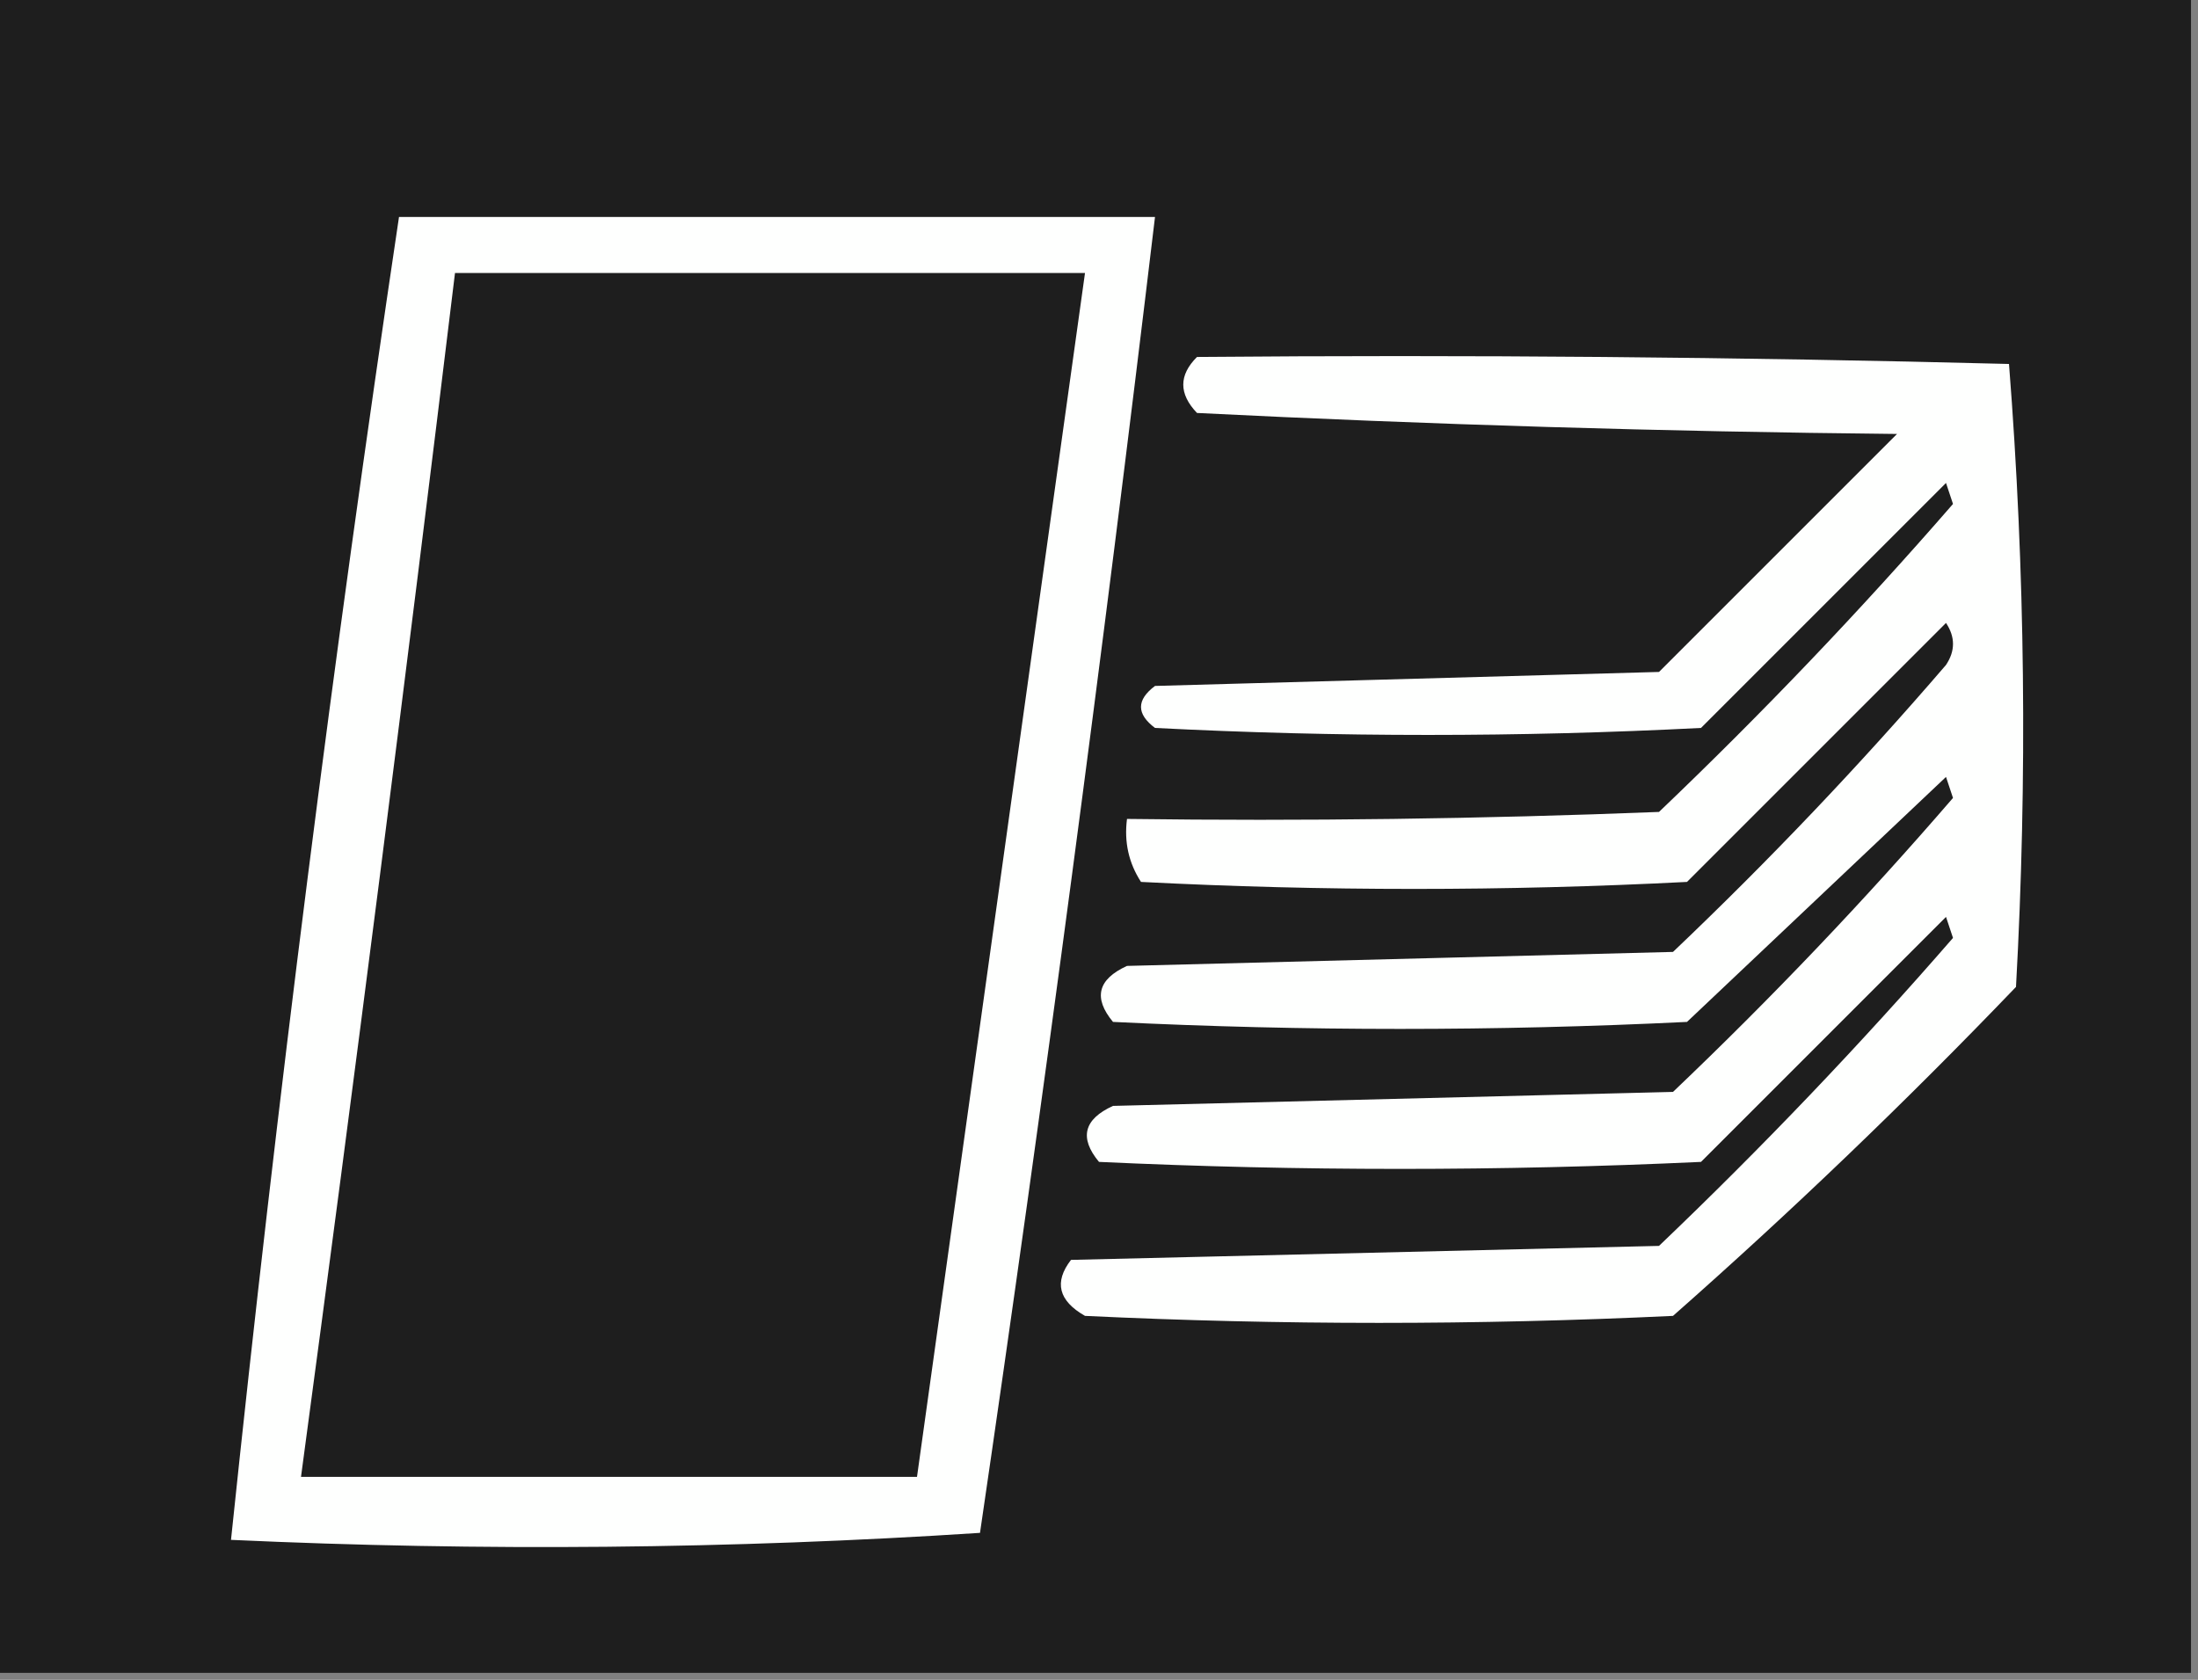 <?xml version="1.0" encoding="UTF-8"?>
<!DOCTYPE svg PUBLIC "-//W3C//DTD SVG 1.1//EN" "http://www.w3.org/Graphics/SVG/1.1/DTD/svg11.dtd">
<svg xmlns="http://www.w3.org/2000/svg" version="1.1" width="157px" height="120px" style="shape-rendering:geometricPrecision; text-rendering:geometricPrecision; image-rendering:optimizeQuality; fill-rule:evenodd; clip-rule:evenodd" xmlns:xlink="http://www.w3.org/1999/xlink">
<rect width="100%" height="100%" fill="#808080" stroke="none"/>
<g><path style="opacity:1" fill="#1e1e1e" d="M -0.5,-0.5 C 51.833,-0.5 104.167,-0.5 156.5,-0.5C 156.5,39.5 156.5,79.5 156.5,119.5C 104.167,119.5 51.833,119.5 -0.5,119.5C -0.5,79.5 -0.5,39.5 -0.5,-0.5 Z"/></g>
<g><path style="opacity:1" fill="#fefffe" d="M 28.5,15.5 C 46.5,15.5 64.5,15.5 82.5,15.5C 78.755,46.88 74.589,78.214 70,109.5C 52.24,110.658 34.407,110.825 16.5,110C 19.786,78.55 23.786,47.05 28.5,15.5 Z"/></g>
<g><path style="opacity:1" fill="#1e1e1e" d="M 32.5,19.5 C 47.5,19.5 62.5,19.5 77.5,19.5C 73.5,48.166 69.5,76.832 65.5,105.5C 50.833,105.5 36.167,105.5 21.5,105.5C 25.354,76.854 29.021,48.188 32.5,19.5 Z"/></g>
<g><path style="opacity:1" fill="#fefffe" d="M 85.5,25.5 C 104.836,25.333 124.17,25.5 143.5,26C 144.657,40.759 144.823,55.592 144,70.5C 136.137,78.698 127.97,86.531 119.5,94C 105.5,94.667 91.5,94.667 77.5,94C 75.606,92.921 75.273,91.587 76.5,90C 90.5,89.667 104.5,89.333 118.5,89C 125.877,81.958 132.877,74.624 139.5,67C 139.333,66.5 139.167,66 139,65.5C 133.167,71.333 127.333,77.167 121.5,83C 107.167,83.667 92.833,83.667 78.5,83C 77.075,81.286 77.408,79.953 79.5,79C 92.833,78.667 106.167,78.333 119.5,78C 126.544,71.291 133.211,64.291 139.5,57C 139.333,56.5 139.167,56 139,55.5C 132.886,61.278 126.719,67.111 120.5,73C 106.833,73.667 93.167,73.667 79.5,73C 78.075,71.286 78.408,69.953 80.5,69C 93.5,68.667 106.5,68.333 119.5,68C 126.365,61.469 132.865,54.636 139,47.5C 139.667,46.5 139.667,45.5 139,44.5C 132.833,50.667 126.667,56.833 120.5,63C 107.5,63.667 94.5,63.667 81.5,63C 80.62,61.644 80.287,60.144 80.5,58.5C 93.171,58.667 105.838,58.5 118.5,58C 125.877,50.958 132.877,43.624 139.5,36C 139.333,35.5 139.167,35 139,34.5C 133.167,40.333 127.333,46.167 121.5,52C 108.5,52.667 95.5,52.667 82.5,52C 81.167,51 81.167,50 82.5,49C 94.5,48.667 106.5,48.333 118.5,48C 124.167,42.333 129.833,36.667 135.5,31C 118.823,30.833 102.157,30.333 85.5,29.5C 84.193,28.135 84.193,26.802 85.5,25.5 Z"/></g>
</svg>
